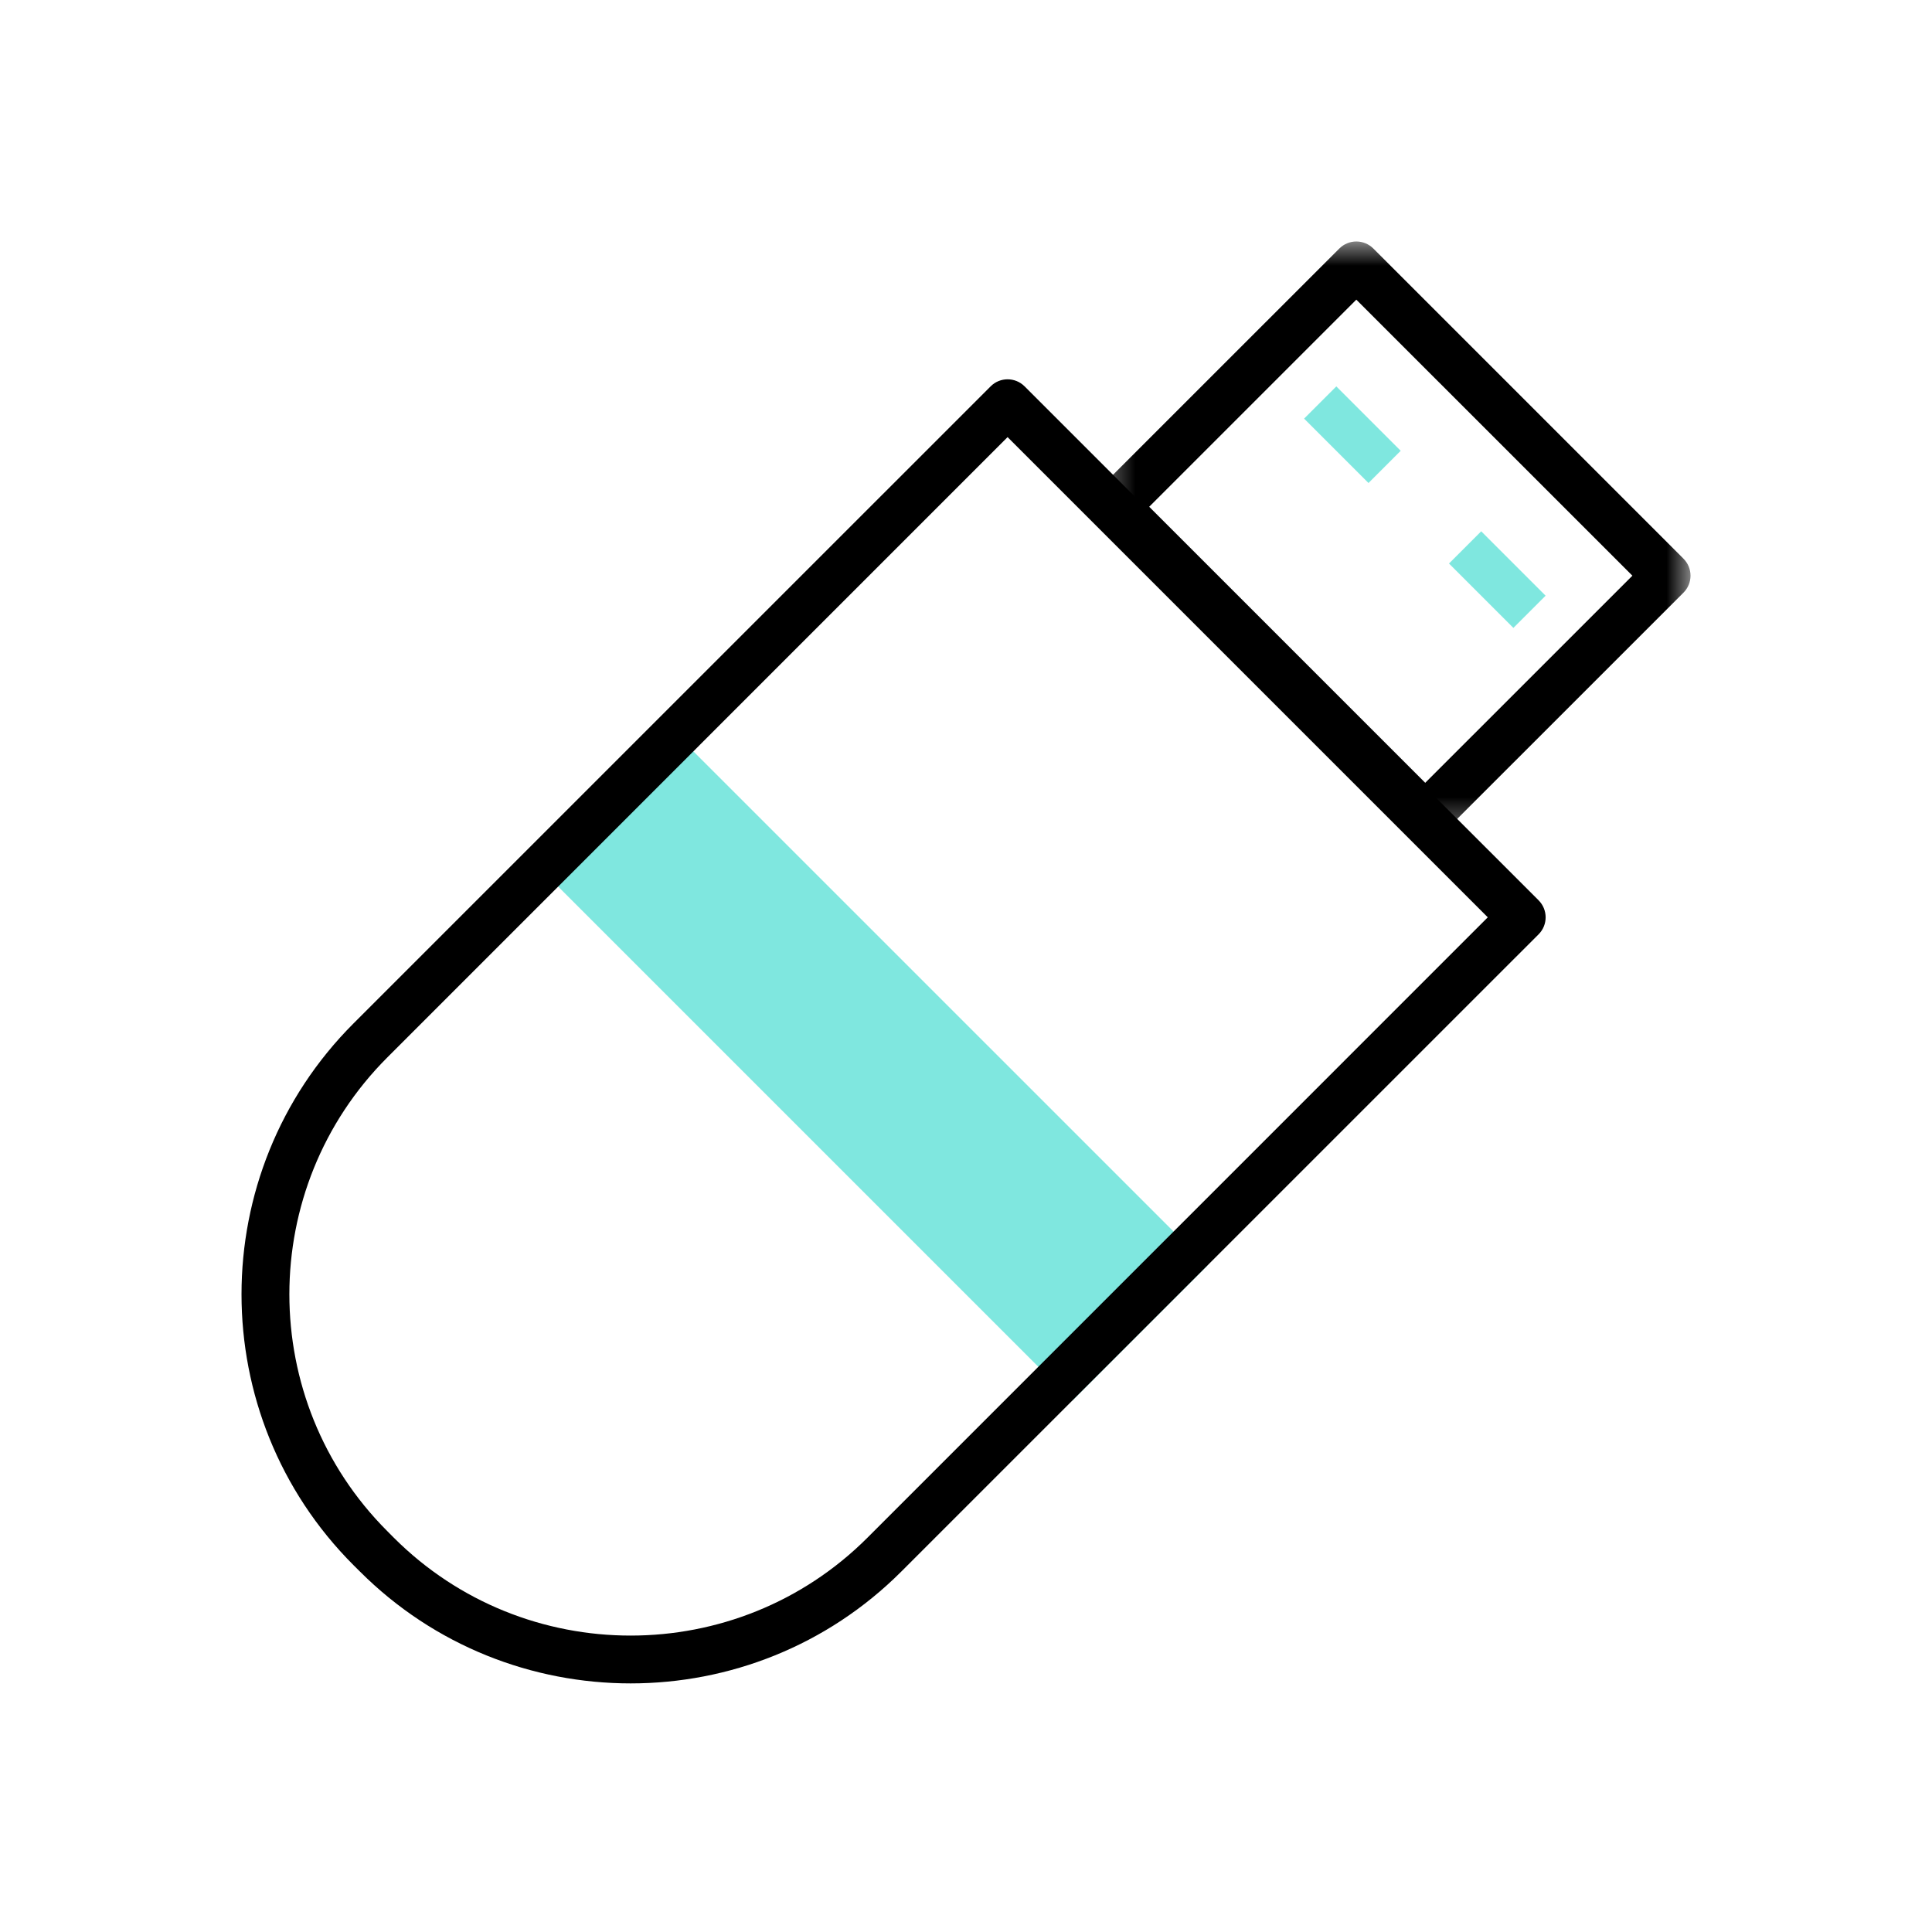 <svg width="40" height="40" viewBox="0 0 40 40" fill="none" xmlns="http://www.w3.org/2000/svg">
    <path opacity="0.5" fill-rule="evenodd" clip-rule="evenodd" d="M22.2 29L11 17.8L13.799 15L25 26.2L22.2 29Z" fill="#00D1C1"/>
    <path opacity="0.5" fill-rule="evenodd" clip-rule="evenodd" d="M28.333 10L27 8.667L27.667 8L29 9.333L28.333 10Z" fill="#00D1C1"/>
    <path opacity="0.5" fill-rule="evenodd" clip-rule="evenodd" d="M31.333 13L30 11.667L30.667 11L32 12.333L31.333 13Z" fill="#00D1C1"/>
    <path fill-rule="evenodd" clip-rule="evenodd" d="M8.152 31.835C10.856 34.539 15.257 34.539 17.961 31.835L30.803 18.992L20.861 9.05L8.019 21.893C5.315 24.597 5.315 28.997 8.019 31.701L8.152 31.835ZM13.057 34.853C11.027 34.853 8.997 34.081 7.451 32.536L7.317 32.403C4.228 29.311 4.228 24.283 7.317 21.191L20.511 7.998C20.704 7.805 21.018 7.805 21.212 7.998L31.856 18.641C32.049 18.836 32.049 19.149 31.856 19.343L18.662 32.536C17.117 34.081 15.087 34.853 13.057 34.853Z" fill="black"/>
    <mask id="mask0" mask-type="alpha" maskUnits="userSpaceOnUse" x="22" y="5" width="13" height="13">
        <path fill-rule="evenodd" clip-rule="evenodd" d="M22.589 5H35V17.411H22.589V5Z" fill="white"/>
    </mask>
    <g mask="url(#mask0)">
        <path fill-rule="evenodd" clip-rule="evenodd" d="M23.793 10.492L29.508 16.207L33.797 11.919L28.081 6.204L23.793 10.492ZM29.508 17.411C29.38 17.411 29.253 17.362 29.155 17.264L22.735 10.845C22.54 10.65 22.54 10.335 22.735 10.139L27.729 5.146C27.924 4.951 28.239 4.951 28.434 5.146L34.854 11.566C35.049 11.761 35.049 12.076 34.854 12.271L29.86 17.264C29.763 17.362 29.636 17.411 29.508 17.411Z" fill="black"/>
    </g>
</svg>
